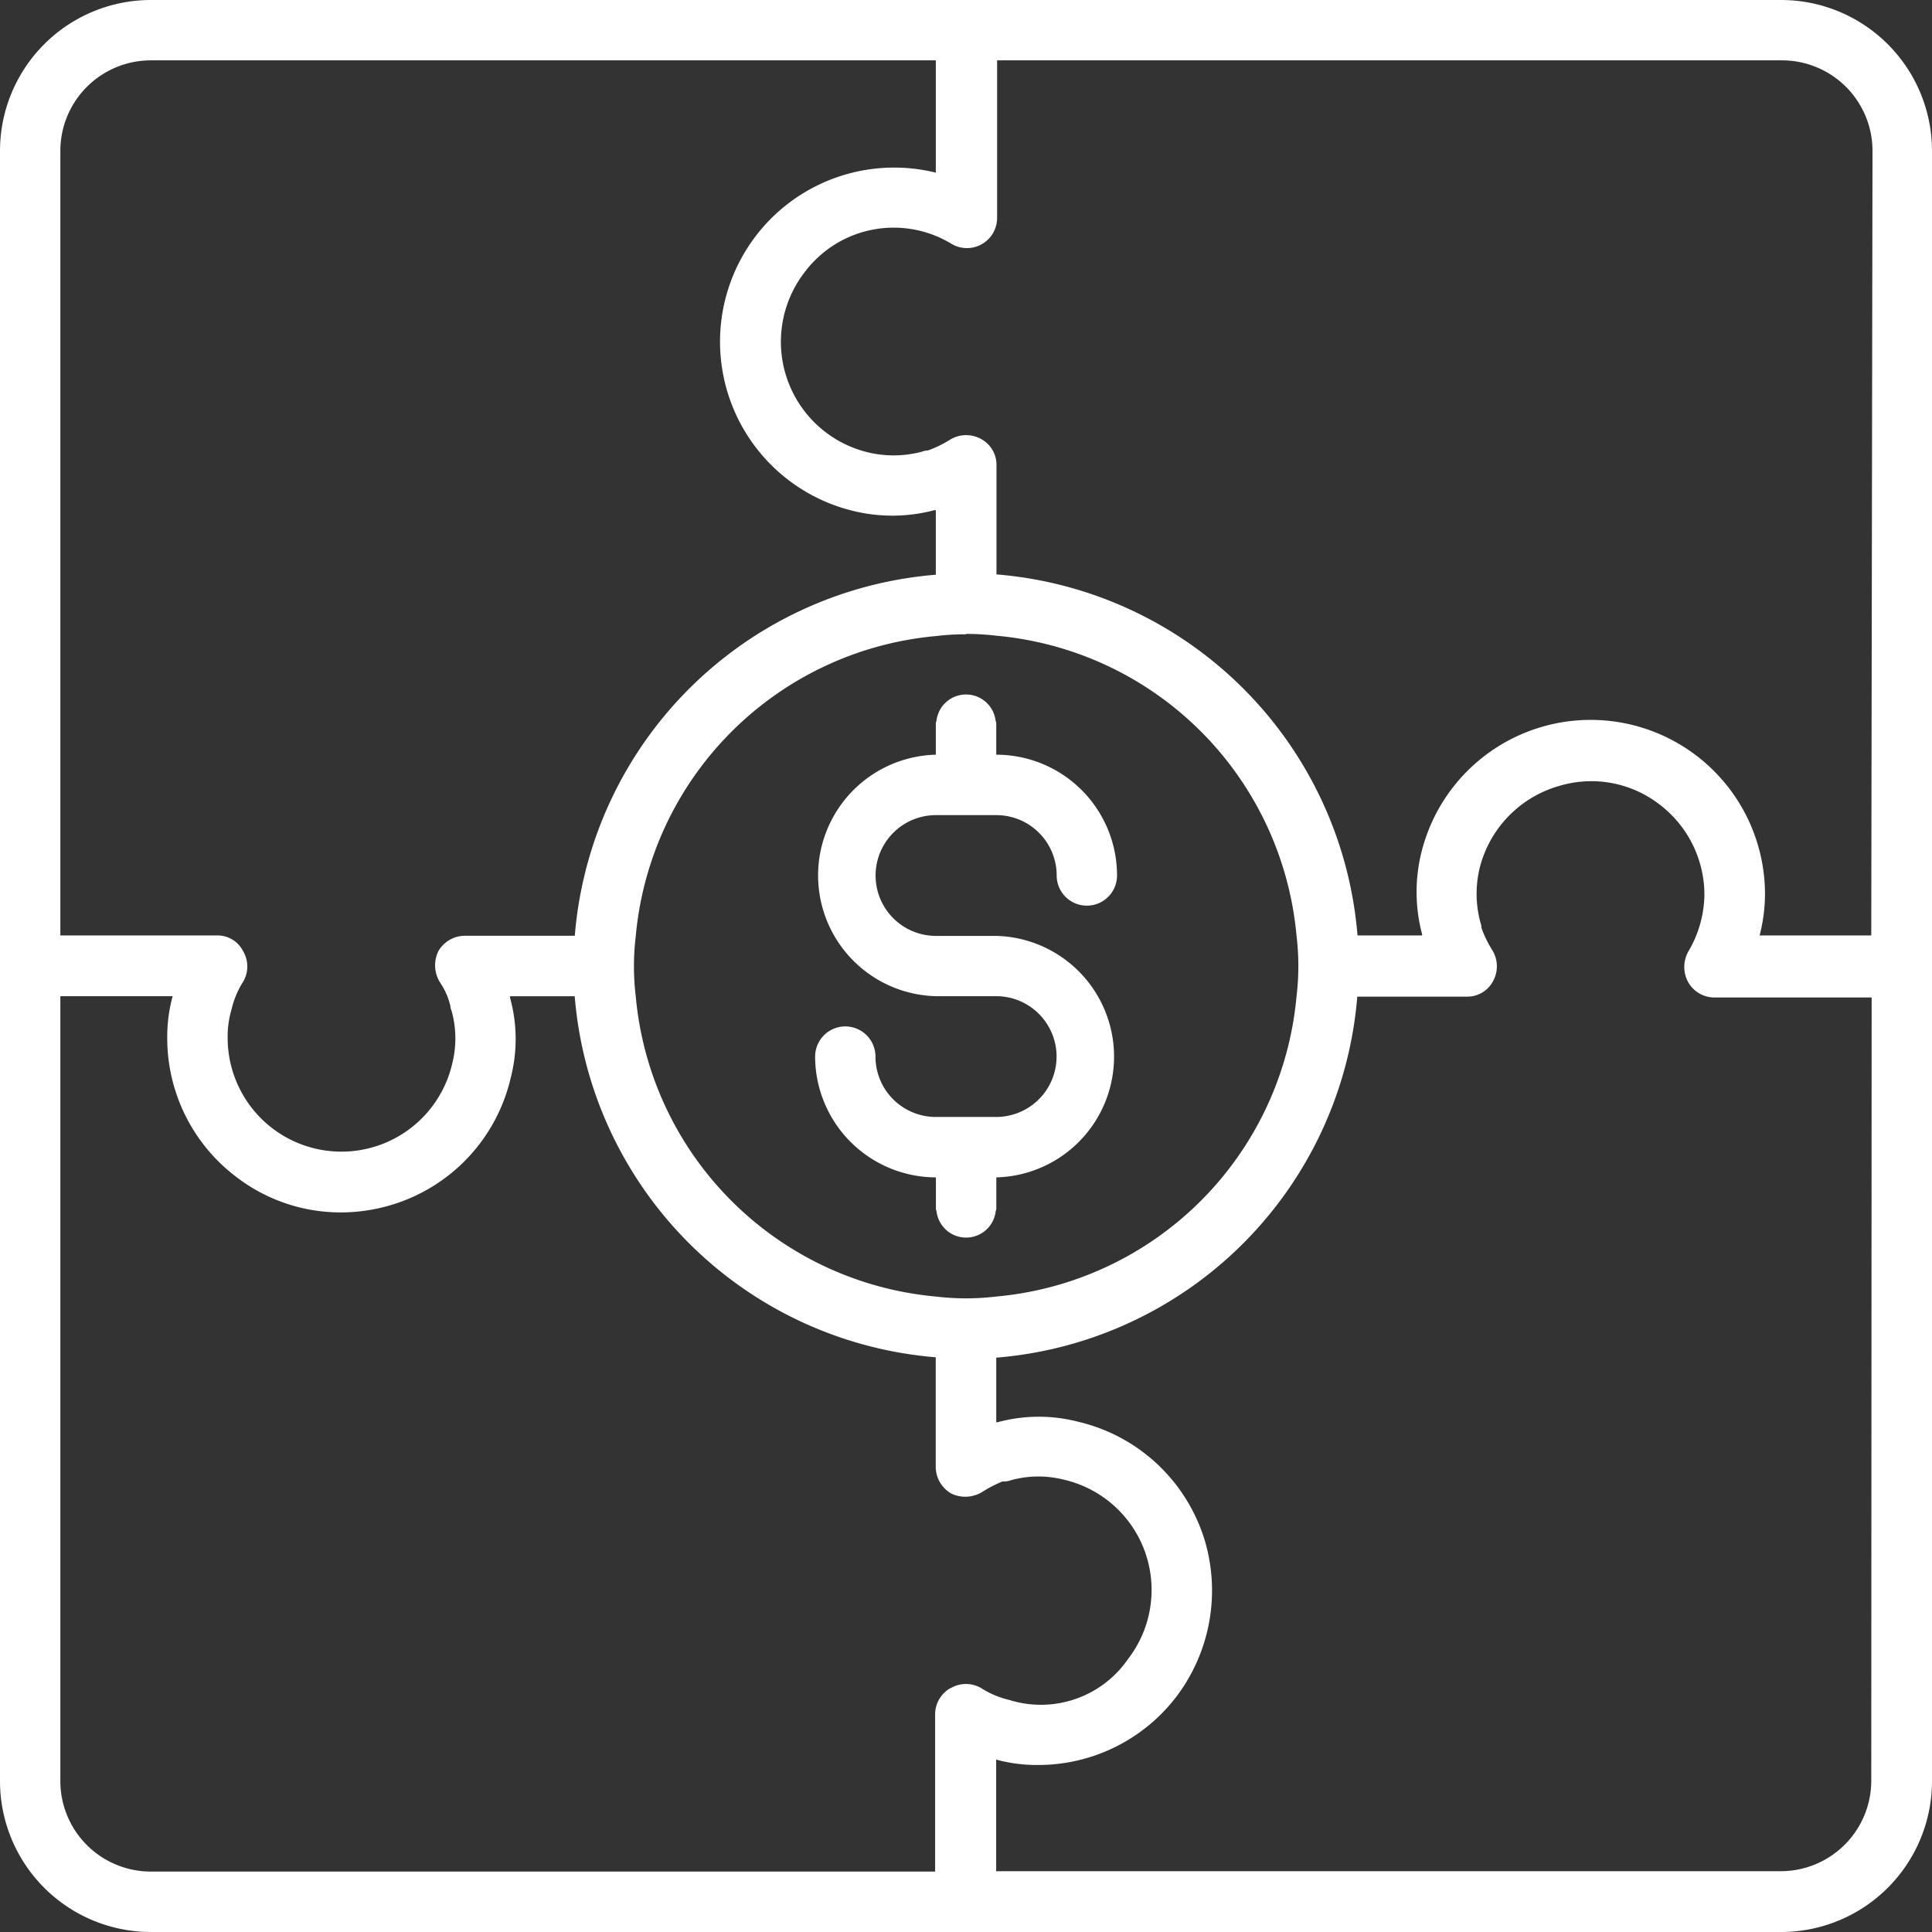 <svg xmlns="http://www.w3.org/2000/svg" width="25.034" height="25.034" viewBox="0 0 25.034 25.034">
  <rect x="0" y="0" width="25.034" height="25.034" fill="#333333" stroke="none"/>
  <path id="Path_176" data-name="Path 176" d="M12.126,9.779a1.565,1.565,0,0,0,0,3.129h.782a.782.782,0,1,1,0,1.565h-.782a.782.782,0,0,1-.782-.782.391.391,0,1,0-.782,0,1.569,1.569,0,0,0,1.565,1.565v.391a.1.1,0,0,0,.008.047.386.386,0,0,0,.767,0,.1.1,0,0,0,.008-.047v-.391a1.565,1.565,0,0,0,0-3.129h-.782a.782.782,0,1,1,0-1.565h.782a.782.782,0,0,1,.782.782.391.391,0,1,0,.782,0,1.565,1.565,0,0,0-1.565-1.565V9.388a.1.1,0,0,0-.008-.047.386.386,0,0,0-.767,0,.1.1,0,0,0-.008.047ZM23.078,0H1.956A1.956,1.956,0,0,0,0,1.956V23.078a1.956,1.956,0,0,0,1.956,1.956H23.078a1.956,1.956,0,0,0,1.956-1.956V1.956A1.956,1.956,0,0,0,23.078,0ZM.782,1.956A1.173,1.173,0,0,1,1.956.782h10.17V2.237a2.256,2.256,0,1,0-1.08,4.381A2.129,2.129,0,0,0,12.11,6.61h.016v.837a5.108,5.108,0,0,0-4.678,4.678H6.024a.4.4,0,0,0-.344.2.419.419,0,0,0,.023.407.9.9,0,0,1,.133.305.184.184,0,0,0,.016.063,1.335,1.335,0,0,1,.008.681,1.474,1.474,0,0,1-2.91-.336A1.232,1.232,0,0,1,3,13.08a1.173,1.173,0,0,1,.156-.368.391.391,0,0,0-.008-.391.37.37,0,0,0-.336-.2H.782ZM12.517,8.214a3.19,3.19,0,0,1,.391.023A4.293,4.293,0,0,1,16.8,12.126a3.268,3.268,0,0,1,0,.782A4.293,4.293,0,0,1,12.908,16.8a3.268,3.268,0,0,1-.782,0,4.293,4.293,0,0,1-3.888-3.888,3.268,3.268,0,0,1,0-.782,4.293,4.293,0,0,1,3.888-3.888,3.19,3.19,0,0,1,.391-.023Zm-.2,13.659a.391.391,0,0,0-.2.344v2.034H1.956A1.173,1.173,0,0,1,.782,23.078V12.908H2.237a2,2,0,0,0-.07.54,2.253,2.253,0,0,0,.892,1.8,2.218,2.218,0,0,0,1.361.462,2.273,2.273,0,0,0,.641-.094,2.251,2.251,0,0,0,1.557-1.651,2.008,2.008,0,0,0-.008-1.033v-.023h.837a5.108,5.108,0,0,0,4.678,4.678V19a.4.4,0,0,0,.2.352.419.419,0,0,0,.407-.023,1.643,1.643,0,0,1,.258-.133.266.266,0,0,0,.11-.016,1.336,1.336,0,0,1,.681-.008,1.466,1.466,0,0,1,.837,2.323,1.372,1.372,0,0,1-1.541.532,1.173,1.173,0,0,1-.368-.156A.391.391,0,0,0,12.321,21.873Zm11.93,1.2a1.173,1.173,0,0,1-1.173,1.173H12.908V22.8a2,2,0,0,0,.54.07,2.253,2.253,0,0,0,1.8-.892,2.28,2.28,0,0,0,.368-2,2.251,2.251,0,0,0-1.651-1.557,2.034,2.034,0,0,0-1.04.008h-.016v-.837a5.108,5.108,0,0,0,4.678-4.678H19.01a.377.377,0,0,0,.336-.2.4.4,0,0,0-.008-.4,1.425,1.425,0,0,1-.141-.289.277.277,0,0,0-.016-.078,1.426,1.426,0,0,1-.008-.7,1.48,1.48,0,0,1,1.033-1.064,1.444,1.444,0,0,1,1.3.243,1.471,1.471,0,0,1,.579,1.173,1.486,1.486,0,0,1-.211.735.408.408,0,0,0,0,.391.391.391,0,0,0,.344.2h2.034Zm0-10.952H22.8a2.131,2.131,0,0,0,.07-.54,2.259,2.259,0,0,0-4.451-.54,2.129,2.129,0,0,0,.008,1.064v.016h-.837a5.108,5.108,0,0,0-4.678-4.678V6.032a.38.38,0,0,0-.2-.344.4.4,0,0,0-.4.008,1.421,1.421,0,0,1-.289.141.235.235,0,0,0-.078.016,1.426,1.426,0,0,1-.7.008,1.474,1.474,0,0,1-.821-2.331,1.442,1.442,0,0,1,1.909-.368.391.391,0,0,0,.587-.344V.782h10.17a1.173,1.173,0,0,1,1.173,1.173Z" fill="#fff"/>
</svg>
